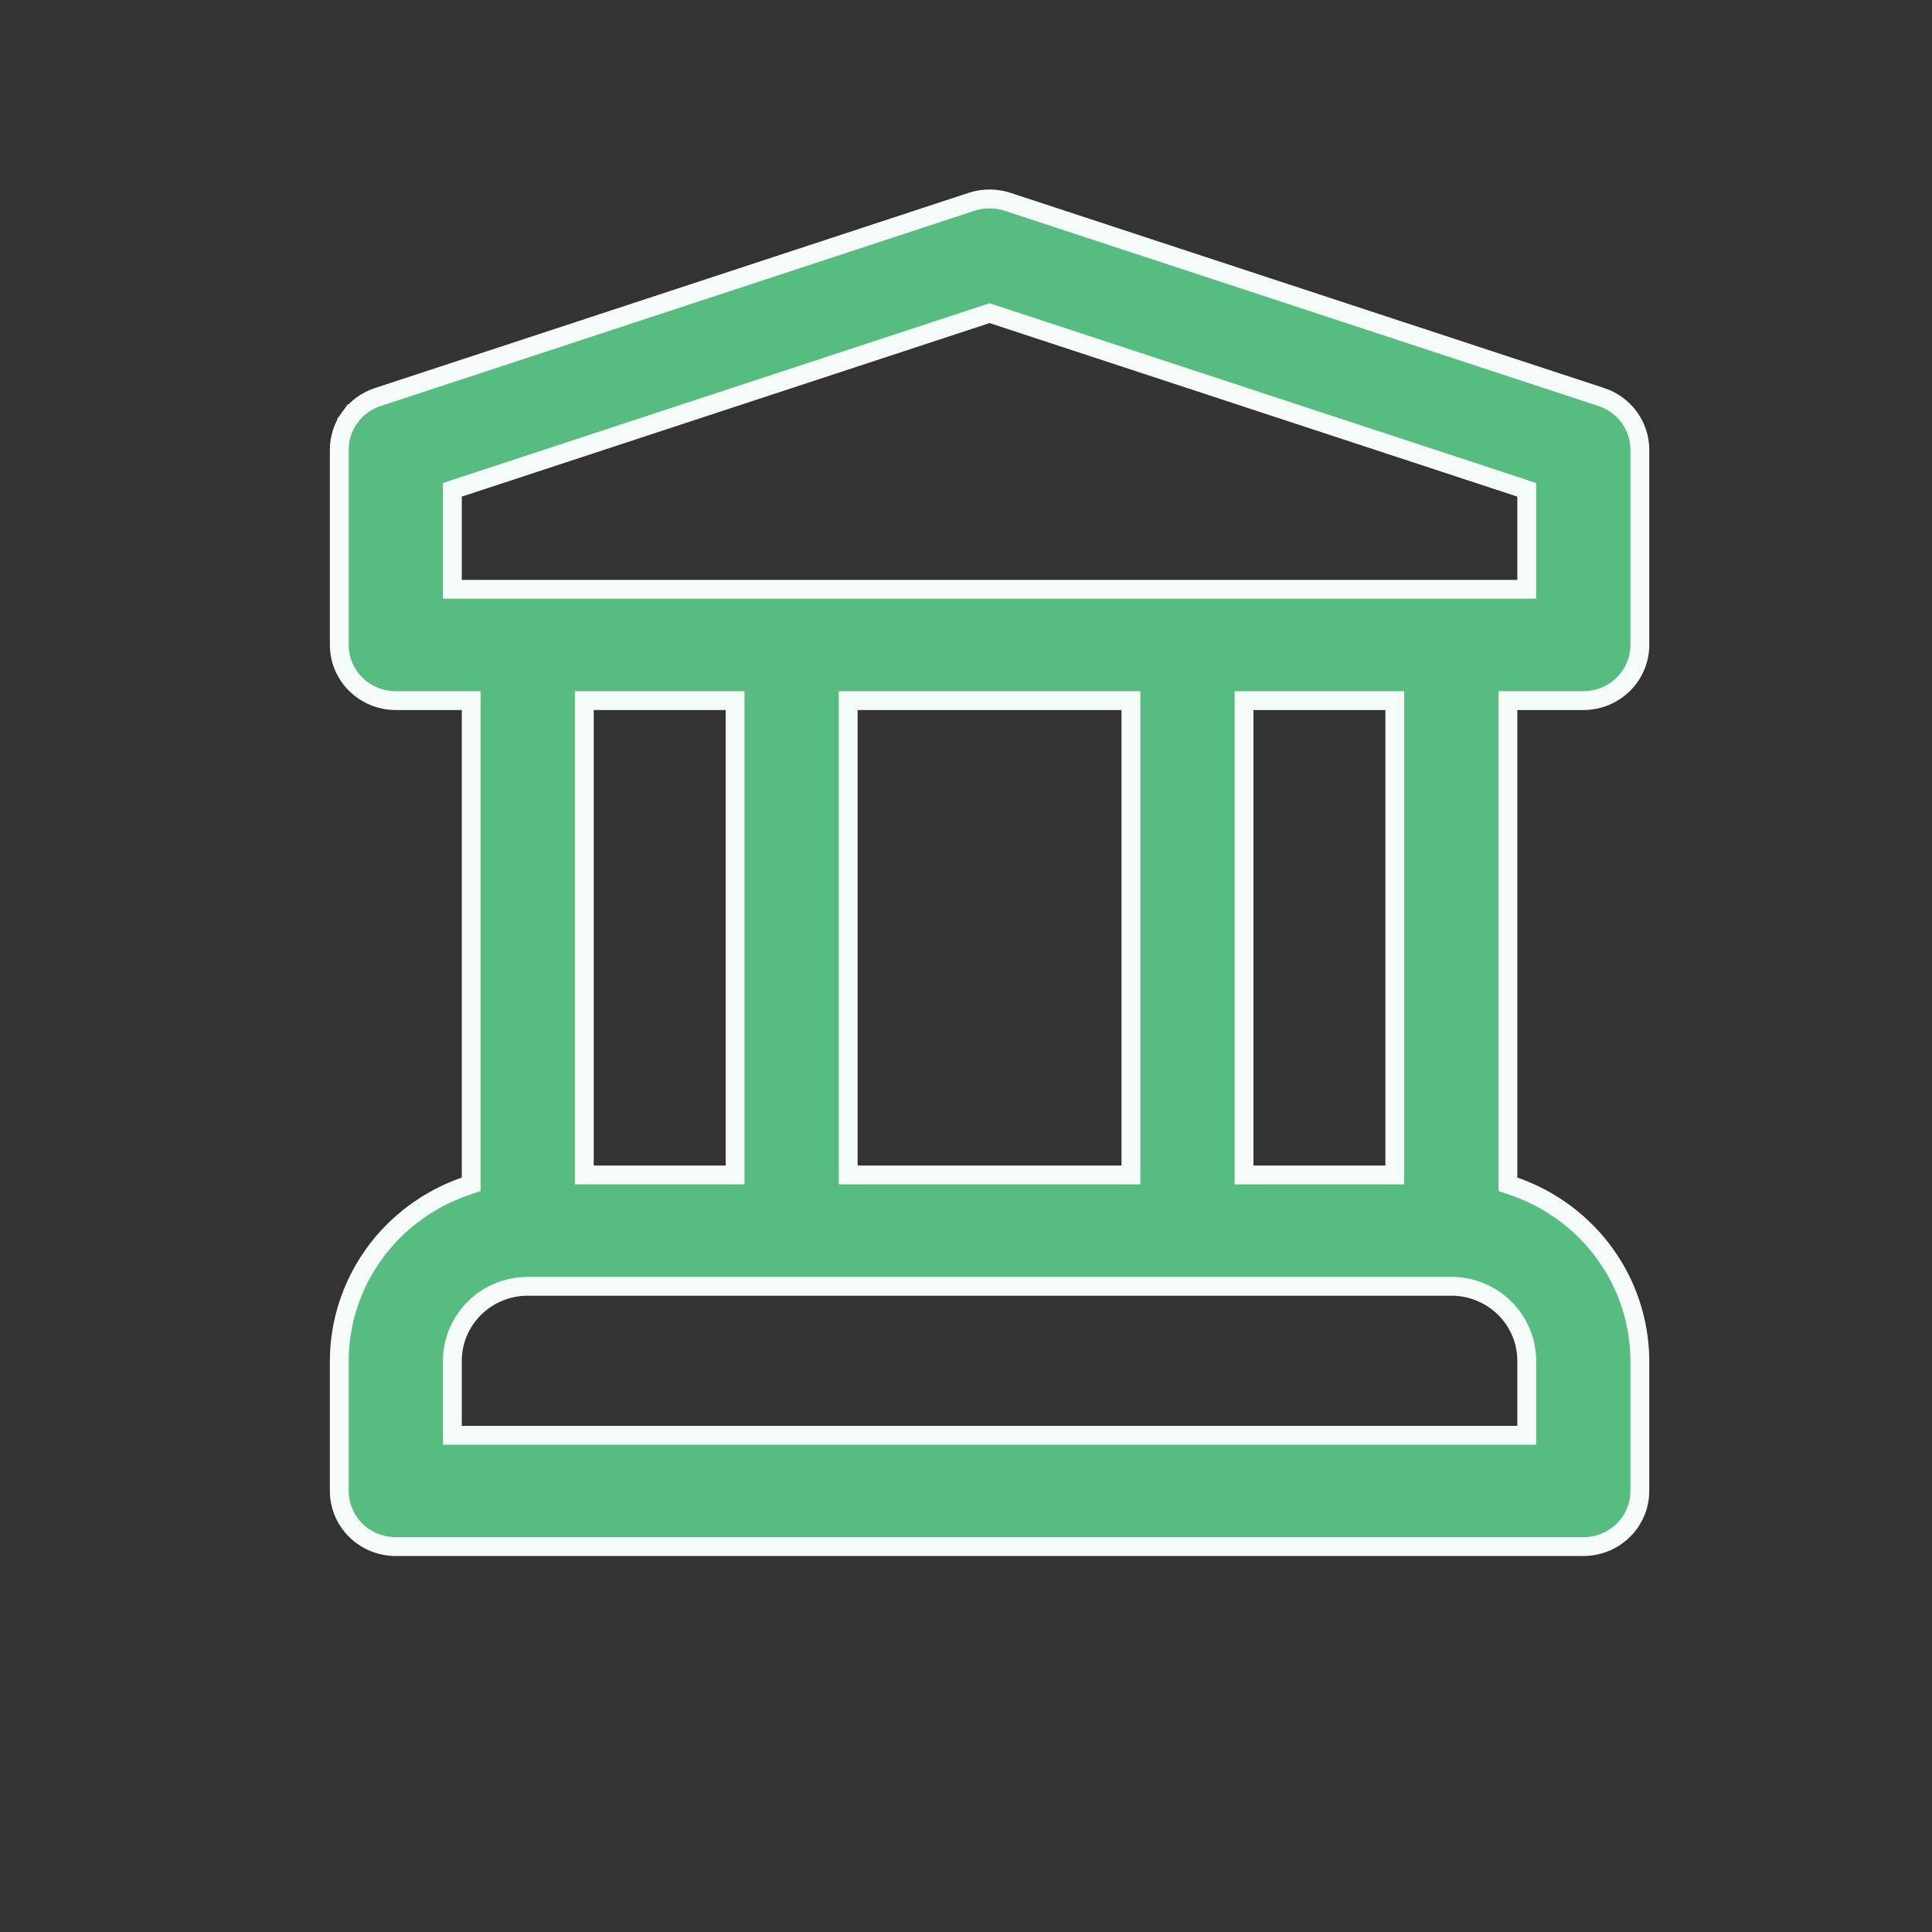 <svg width="41" height="41" viewBox="0 0 41 41" fill="none" xmlns="http://www.w3.org/2000/svg">
<rect x="0" y="0" width="41" height="41" fill="#333333" stroke="none"/>
<path d="M33.6 14.868H33.6H32.2H32V15.068V24.989V25.132L32.134 25.178C32.912 25.449 33.586 25.95 34.063 26.612C34.54 27.275 34.797 28.066 34.8 28.878C34.8 28.878 34.8 28.878 34.8 28.878L34.8 31.64V31.64C34.8 31.795 34.769 31.948 34.709 32.091C34.649 32.234 34.561 32.364 34.45 32.474C34.338 32.584 34.206 32.671 34.06 32.731C33.914 32.79 33.758 32.821 33.6 32.821H33.6H8.4H8.4C8.242 32.821 8.086 32.79 7.94 32.731C7.794 32.671 7.662 32.584 7.55 32.474C7.439 32.364 7.351 32.234 7.291 32.091C7.231 31.948 7.2 31.795 7.2 31.64V31.64V28.878C7.203 28.066 7.46 27.275 7.937 26.612C8.414 25.95 9.088 25.449 9.866 25.178L10 25.132V24.989V15.068V14.868H9.8H8.4H8.4C8.242 14.868 8.086 14.838 7.94 14.778C7.794 14.718 7.662 14.631 7.55 14.521C7.439 14.412 7.351 14.281 7.291 14.138C7.231 13.995 7.2 13.842 7.2 13.687V13.687L7.2 9.544L7.2 9.544C7.2 9.297 7.279 9.056 7.426 8.855L7.266 8.739L7.426 8.855C7.572 8.654 7.78 8.503 8.019 8.425L8.02 8.425L20.619 4.282C20.866 4.201 21.134 4.201 21.381 4.282L33.98 8.425L33.981 8.425C34.22 8.503 34.428 8.654 34.575 8.855C34.721 9.056 34.8 9.297 34.8 9.544V9.544V13.687V13.687C34.8 13.842 34.769 13.995 34.709 14.138C34.649 14.281 34.561 14.412 34.45 14.521C34.338 14.631 34.206 14.718 34.06 14.778C33.914 14.838 33.758 14.868 33.6 14.868ZM32.2 30.459H32.4V30.259V28.878V28.878C32.4 28.458 32.23 28.056 31.93 27.759C31.63 27.463 31.224 27.297 30.8 27.297H30.8H11.2H11.2C10.777 27.297 10.37 27.463 10.07 27.759C9.77 28.056 9.6 28.458 9.6 28.878V28.878V30.259V30.459H9.8H32.2ZM12.4 24.735V24.935H12.6H15.4H15.6V24.735V15.068V14.868H15.4H12.6H12.4V15.068V24.735ZM18 24.735V24.935H18.2H23.8H24V24.735V15.068V14.868H23.8H18.2H18V15.068V24.735ZM26.4 24.735V24.935H26.6H29.4H29.6V24.735V15.068V14.868H29.4H26.6H26.4V15.068V24.735ZM9.6 12.306V12.506H9.8H32.2H32.4V12.306V10.539V10.395L32.263 10.349L21.062 6.666L21 6.646L20.938 6.666L9.738 10.349L9.6 10.395V10.539V12.306Z" fill="#56BC80" stroke="#F5FBF8" stroke-width="0.4"/>
</svg>
